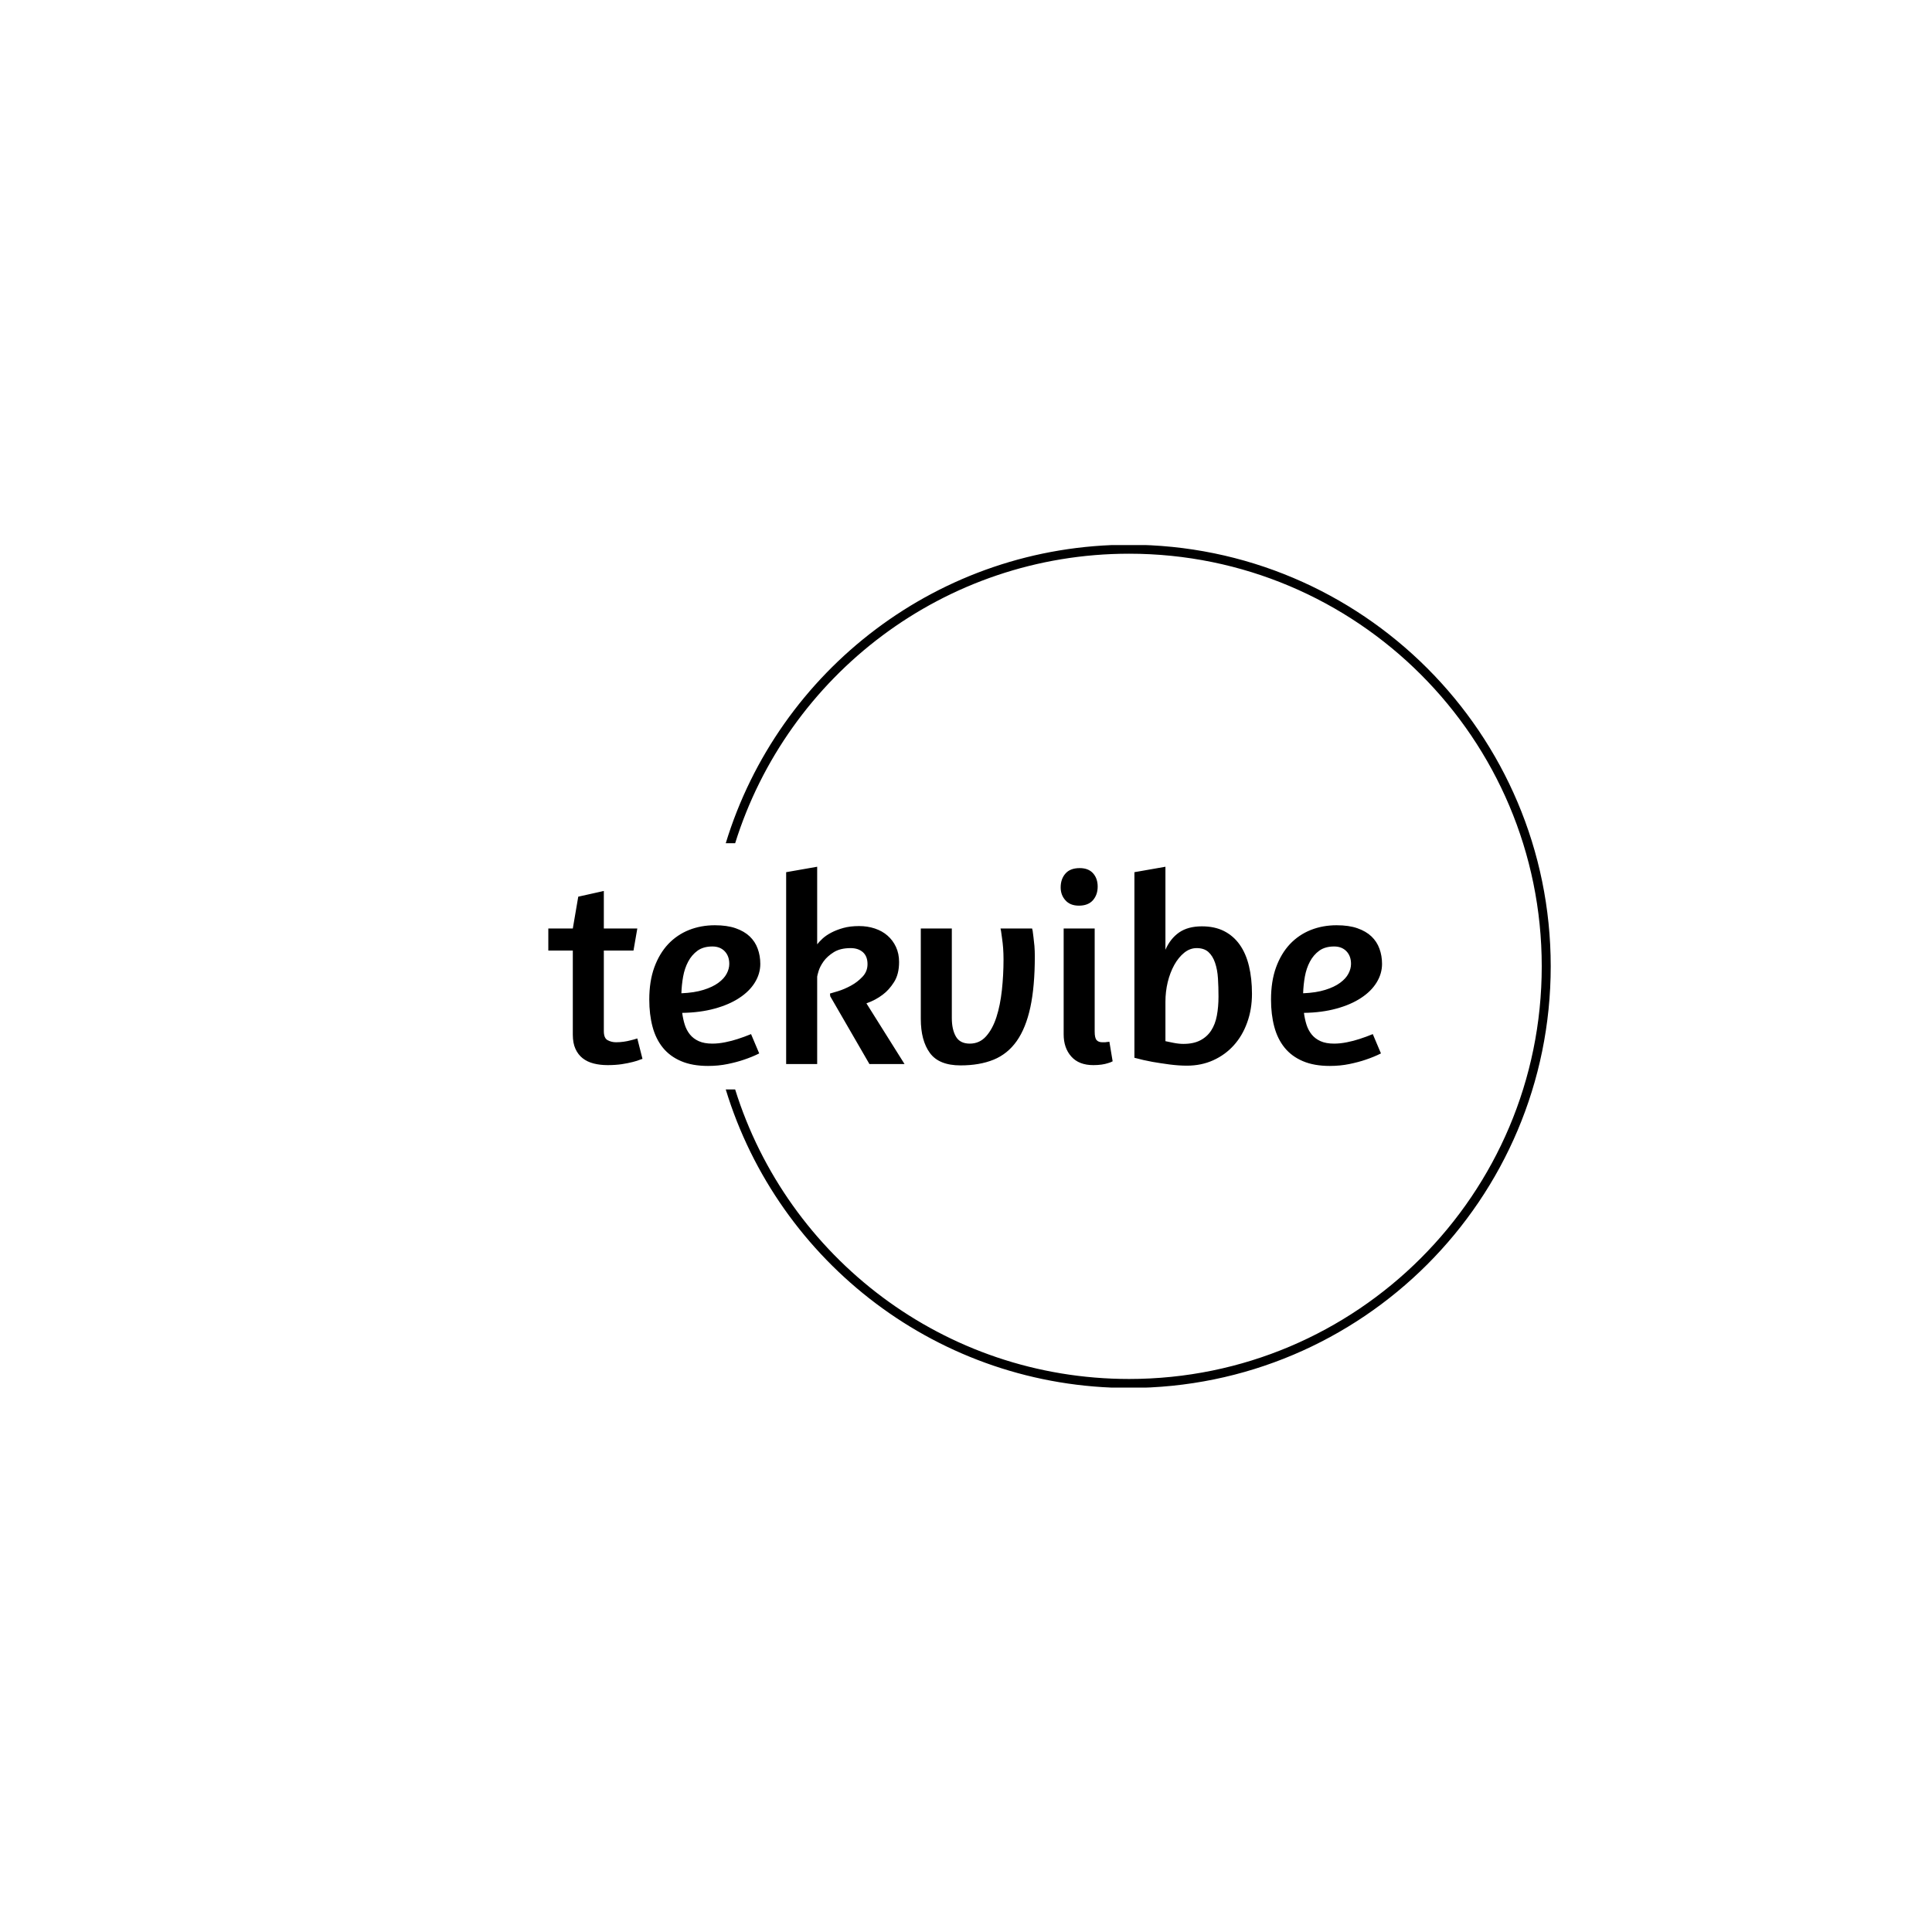 <svg xmlns="http://www.w3.org/2000/svg" version="1.1" xmlns:xlink="http://www.w3.org/1999/xlink" xmlns:svgjs="http://svgjs.dev/svgjs" width="1000" height="1000" viewBox="0 0 1000 1000"><rect width="1000" height="1000" fill="#ffffff"></rect><g transform="matrix(0.7,0,0,0.7,149.576,282.127)"><svg viewBox="0 0 396 247" data-background-color="#ffffff" preserveAspectRatio="xMidYMid meet" height="623" width="1000" xmlns="http://www.w3.org/2000/svg" xmlns:xlink="http://www.w3.org/1999/xlink"><g id="tight-bounds" transform="matrix(1,0,0,1,0.24,-0.1)"><svg viewBox="0 0 395.52 247.2" height="247.2" width="395.52"><g><svg></svg></g><g><svg viewBox="0 0 395.52 247.2" height="247.2" width="395.52"><g transform="matrix(1,0,0,1,75.544,94.402)"><svg viewBox="0 0 244.431 58.395" height="58.395" width="244.431"><g><svg viewBox="0 0 244.431 58.395" height="58.395" width="244.431"><g><svg viewBox="0 0 244.431 58.395" height="58.395" width="244.431"><g><svg viewBox="0 0 244.431 58.395" height="58.395" width="244.431"><g id="textblocktransform"><svg viewBox="0 0 244.431 58.395" height="58.395" width="244.431" id="textblock"><g><svg viewBox="0 0 244.431 58.395" height="58.395" width="244.431"><g transform="matrix(1,0,0,1,0,0)"><svg width="244.431" viewBox="0.5 -36.25 153.19 36.6" height="58.395" data-palette-color="#ceb700"><path d="M0.5-20.85L0.5-24.9 5-24.9 6-30.75 10.7-31.8 10.7-24.9 16.85-24.9 16.15-20.85 10.7-20.85 10.7-6.05Q10.7-4.75 11.4-4.38 12.1-4 12.95-4L12.95-4Q13.65-4 14.35-4.1 15.05-4.2 15.6-4.35L15.6-4.35Q16.25-4.5 16.85-4.7L16.85-4.7 17.8-0.95 17.35-0.8Q16.9-0.6 16.03-0.38 15.15-0.15 13.98 0.03 12.8 0.2 11.4 0.2L11.4 0.2Q10 0.2 8.83-0.1 7.65-0.4 6.8-1.07 5.95-1.75 5.48-2.8 5-3.85 5-5.4L5-5.4 5-20.85 0.5-20.85ZM19.05-11.85Q19.05-15.2 19.97-17.75 20.9-20.3 22.52-22.03 24.15-23.75 26.35-24.63 28.55-25.5 31.1-25.5L31.1-25.5Q33.35-25.5 34.92-24.95 36.5-24.4 37.5-23.45 38.5-22.5 38.97-21.2 39.45-19.9 39.45-18.4L39.45-18.4Q39.45-16.6 38.45-14.98 37.45-13.35 35.57-12.13 33.7-10.9 31.05-10.18 28.4-9.45 25.1-9.4L25.1-9.4Q25.25-8.25 25.57-7.23 25.9-6.2 26.52-5.43 27.15-4.65 28.15-4.2 29.15-3.75 30.65-3.75L30.65-3.75Q31.75-3.75 33-4 34.25-4.25 35.3-4.6L35.3-4.6Q36.55-5 37.75-5.5L37.75-5.5 39.25-1.95Q37.95-1.3 36.45-0.8L36.45-0.8Q35.15-0.35 33.45 0 31.75 0.35 29.85 0.35L29.85 0.35Q26.95 0.35 24.9-0.53 22.85-1.4 21.55-3 20.25-4.6 19.65-6.85 19.05-9.1 19.05-11.85L19.05-11.85ZM30.65-21.6Q29-21.6 27.92-20.83 26.85-20.05 26.2-18.82 25.55-17.6 25.27-16.07 25-14.55 24.95-13L24.95-13Q27.35-13.1 29.02-13.63 30.7-14.15 31.75-14.93 32.8-15.7 33.27-16.6 33.75-17.5 33.75-18.4L33.75-18.4Q33.75-19.85 32.9-20.73 32.05-21.6 30.65-21.6L30.65-21.6ZM44.2-35.25L49.9-36.25 49.9-22Q50.3-22.5 50.92-23.08 51.55-23.65 52.5-24.15 53.45-24.65 54.7-25 55.95-25.35 57.6-25.35L57.6-25.35Q59.15-25.35 60.5-24.9 61.85-24.45 62.82-23.6 63.8-22.75 64.37-21.53 64.95-20.3 64.95-18.75L64.95-18.75Q64.95-16.5 64.02-15.05 63.1-13.6 61.95-12.75L61.95-12.75Q60.65-11.75 58.95-11.15L58.95-11.15 65.95 0 59.5 0 52.3-12.45 52.25-12.95Q52.65-13.05 53.77-13.4 54.9-13.75 56.1-14.4 57.3-15.05 58.22-16.03 59.15-17 59.15-18.35L59.15-18.35Q59.15-19.8 58.3-20.55 57.45-21.3 56.05-21.3L56.05-21.3Q54.15-21.3 52.95-20.55 51.75-19.8 51.07-18.85 50.4-17.9 50.15-17.05 49.9-16.2 49.9-16.05L49.9-16.05 49.9 0 44.2 0 44.2-35.25ZM83.59-24.9L89.39-24.9 89.49-24.5Q89.54-24.05 89.64-23.33 89.74-22.6 89.82-21.68 89.89-20.75 89.89-19.8L89.89-19.8Q89.89-14.25 89.07-10.43 88.24-6.6 86.57-4.23 84.89-1.85 82.32-0.8 79.74 0.25 76.24 0.25L76.24 0.25Q72.29 0.25 70.62-2.02 68.94-4.3 68.94-8.3L68.94-8.3 68.94-24.9 74.64-24.9 74.64-8.45Q74.64-6.35 75.39-5.05 76.14-3.75 77.94-3.75L77.94-3.75Q79.74-3.75 80.94-5.1 82.14-6.45 82.84-8.63 83.54-10.8 83.84-13.58 84.14-16.35 84.14-19.2L84.14-19.2Q84.14-20.25 84.07-21.28 83.99-22.3 83.87-23.1 83.74-23.9 83.69-24.4L83.69-24.4 83.59-24.9ZM100.64 0.2Q97.99 0.2 96.59-1.38 95.19-2.95 95.19-5.45L95.19-5.45 95.19-24.9 100.89-24.9 100.89-5.95Q100.89-4.8 101.24-4.4 101.59-4 102.29-4L102.29-4Q102.49-4 102.72-4 102.94-4 103.14-4.05L103.14-4.05Q103.34-4.05 103.59-4.1L103.59-4.1 104.19-0.5Q103.84-0.3 103.29-0.15L103.29-0.15Q102.84 0 102.17 0.1 101.49 0.2 100.64 0.2L100.64 0.2ZM98.14-36Q99.74-36 100.59-35.05 101.44-34.1 101.44-32.6L101.44-32.6Q101.44-31.1 100.57-30.1 99.69-29.1 97.99-29.1L97.99-29.1Q96.39-29.1 95.52-30.08 94.64-31.05 94.64-32.45L94.64-32.45Q94.64-34 95.52-35 96.39-36 98.14-36L98.14-36ZM108.19-1.15L108.19-35.25 113.89-36.25 113.89-21Q114.79-23.05 116.41-24.18 118.04-25.3 120.59-25.3L120.59-25.3Q122.94-25.3 124.66-24.43 126.39-23.55 127.54-21.93 128.69-20.3 129.24-18 129.79-15.7 129.79-12.9L129.79-12.9Q129.79-10.05 128.91-7.63 128.04-5.2 126.46-3.45 124.89-1.7 122.69-0.7 120.49 0.3 117.84 0.3L117.84 0.3Q116.34 0.3 114.64 0.08 112.94-0.15 111.49-0.4L111.49-0.4Q109.84-0.7 108.19-1.15L108.19-1.15ZM119.64-21.3Q118.39-21.3 117.34-20.45 116.29-19.6 115.51-18.2 114.74-16.8 114.31-15.05 113.89-13.3 113.89-11.45L113.89-11.45 113.89-4.2Q114.34-4.1 115.34-3.9 116.34-3.7 117.19-3.7L117.19-3.7Q119.04-3.7 120.29-4.35 121.54-5 122.29-6.15 123.04-7.3 123.34-8.9 123.64-10.5 123.64-12.4L123.64-12.4Q123.64-14.15 123.54-15.75 123.44-17.35 123.01-18.6 122.59-19.85 121.79-20.58 120.99-21.3 119.64-21.3L119.64-21.3ZM133.29-11.85Q133.29-15.2 134.21-17.75 135.14-20.3 136.76-22.03 138.39-23.75 140.59-24.63 142.79-25.5 145.34-25.5L145.34-25.5Q147.59-25.5 149.16-24.95 150.74-24.4 151.74-23.45 152.74-22.5 153.21-21.2 153.69-19.9 153.69-18.4L153.69-18.4Q153.69-16.6 152.69-14.98 151.69-13.35 149.81-12.13 147.94-10.9 145.29-10.18 142.64-9.45 139.34-9.4L139.34-9.4Q139.49-8.25 139.81-7.23 140.14-6.2 140.76-5.43 141.39-4.65 142.39-4.2 143.39-3.75 144.89-3.75L144.89-3.75Q145.99-3.75 147.24-4 148.49-4.25 149.54-4.6L149.54-4.6Q150.79-5 151.99-5.5L151.99-5.5 153.49-1.95Q152.19-1.3 150.69-0.8L150.69-0.8Q149.39-0.35 147.69 0 145.99 0.35 144.09 0.35L144.09 0.35Q141.19 0.35 139.14-0.53 137.09-1.4 135.79-3 134.49-4.6 133.89-6.85 133.29-9.1 133.29-11.85L133.29-11.85ZM144.89-21.6Q143.24-21.6 142.16-20.83 141.09-20.05 140.44-18.82 139.79-17.6 139.51-16.07 139.24-14.55 139.19-13L139.19-13Q141.59-13.1 143.26-13.63 144.94-14.15 145.99-14.93 147.04-15.7 147.51-16.6 147.99-17.5 147.99-18.4L147.99-18.4Q147.99-19.85 147.14-20.73 146.29-21.6 144.89-21.6L144.89-21.6Z" opacity="1" transform="matrix(1,0,0,1,0,0)" fill="#000000" class="undefined-text-0" data-fill-palette-color="primary" id="text-0"></path></svg></g></svg></g></svg></g></svg></g></svg></g></svg></g></svg></g><g><path d="M245.816 0c68.262 0 123.6 55.338 123.6 123.6 0 68.262-55.338 123.6-123.6 123.6-55.707 0-102.806-36.853-118.248-87.509h2.756c15.353 49.181 61.253 84.876 115.492 84.876 66.808 0 120.967-54.159 120.967-120.967 0-66.808-54.159-120.967-120.967-120.967-54.238 0-100.139 35.696-115.492 84.876h-2.756c15.441-50.656 62.541-87.509 118.248-87.509z" fill="#000000" stroke="transparent" data-fill-palette-color="tertiary"></path></g></svg></g><defs></defs></svg><rect width="395.52" height="247.2" fill="none" stroke="none" visibility="hidden"></rect></g></svg></g></svg>